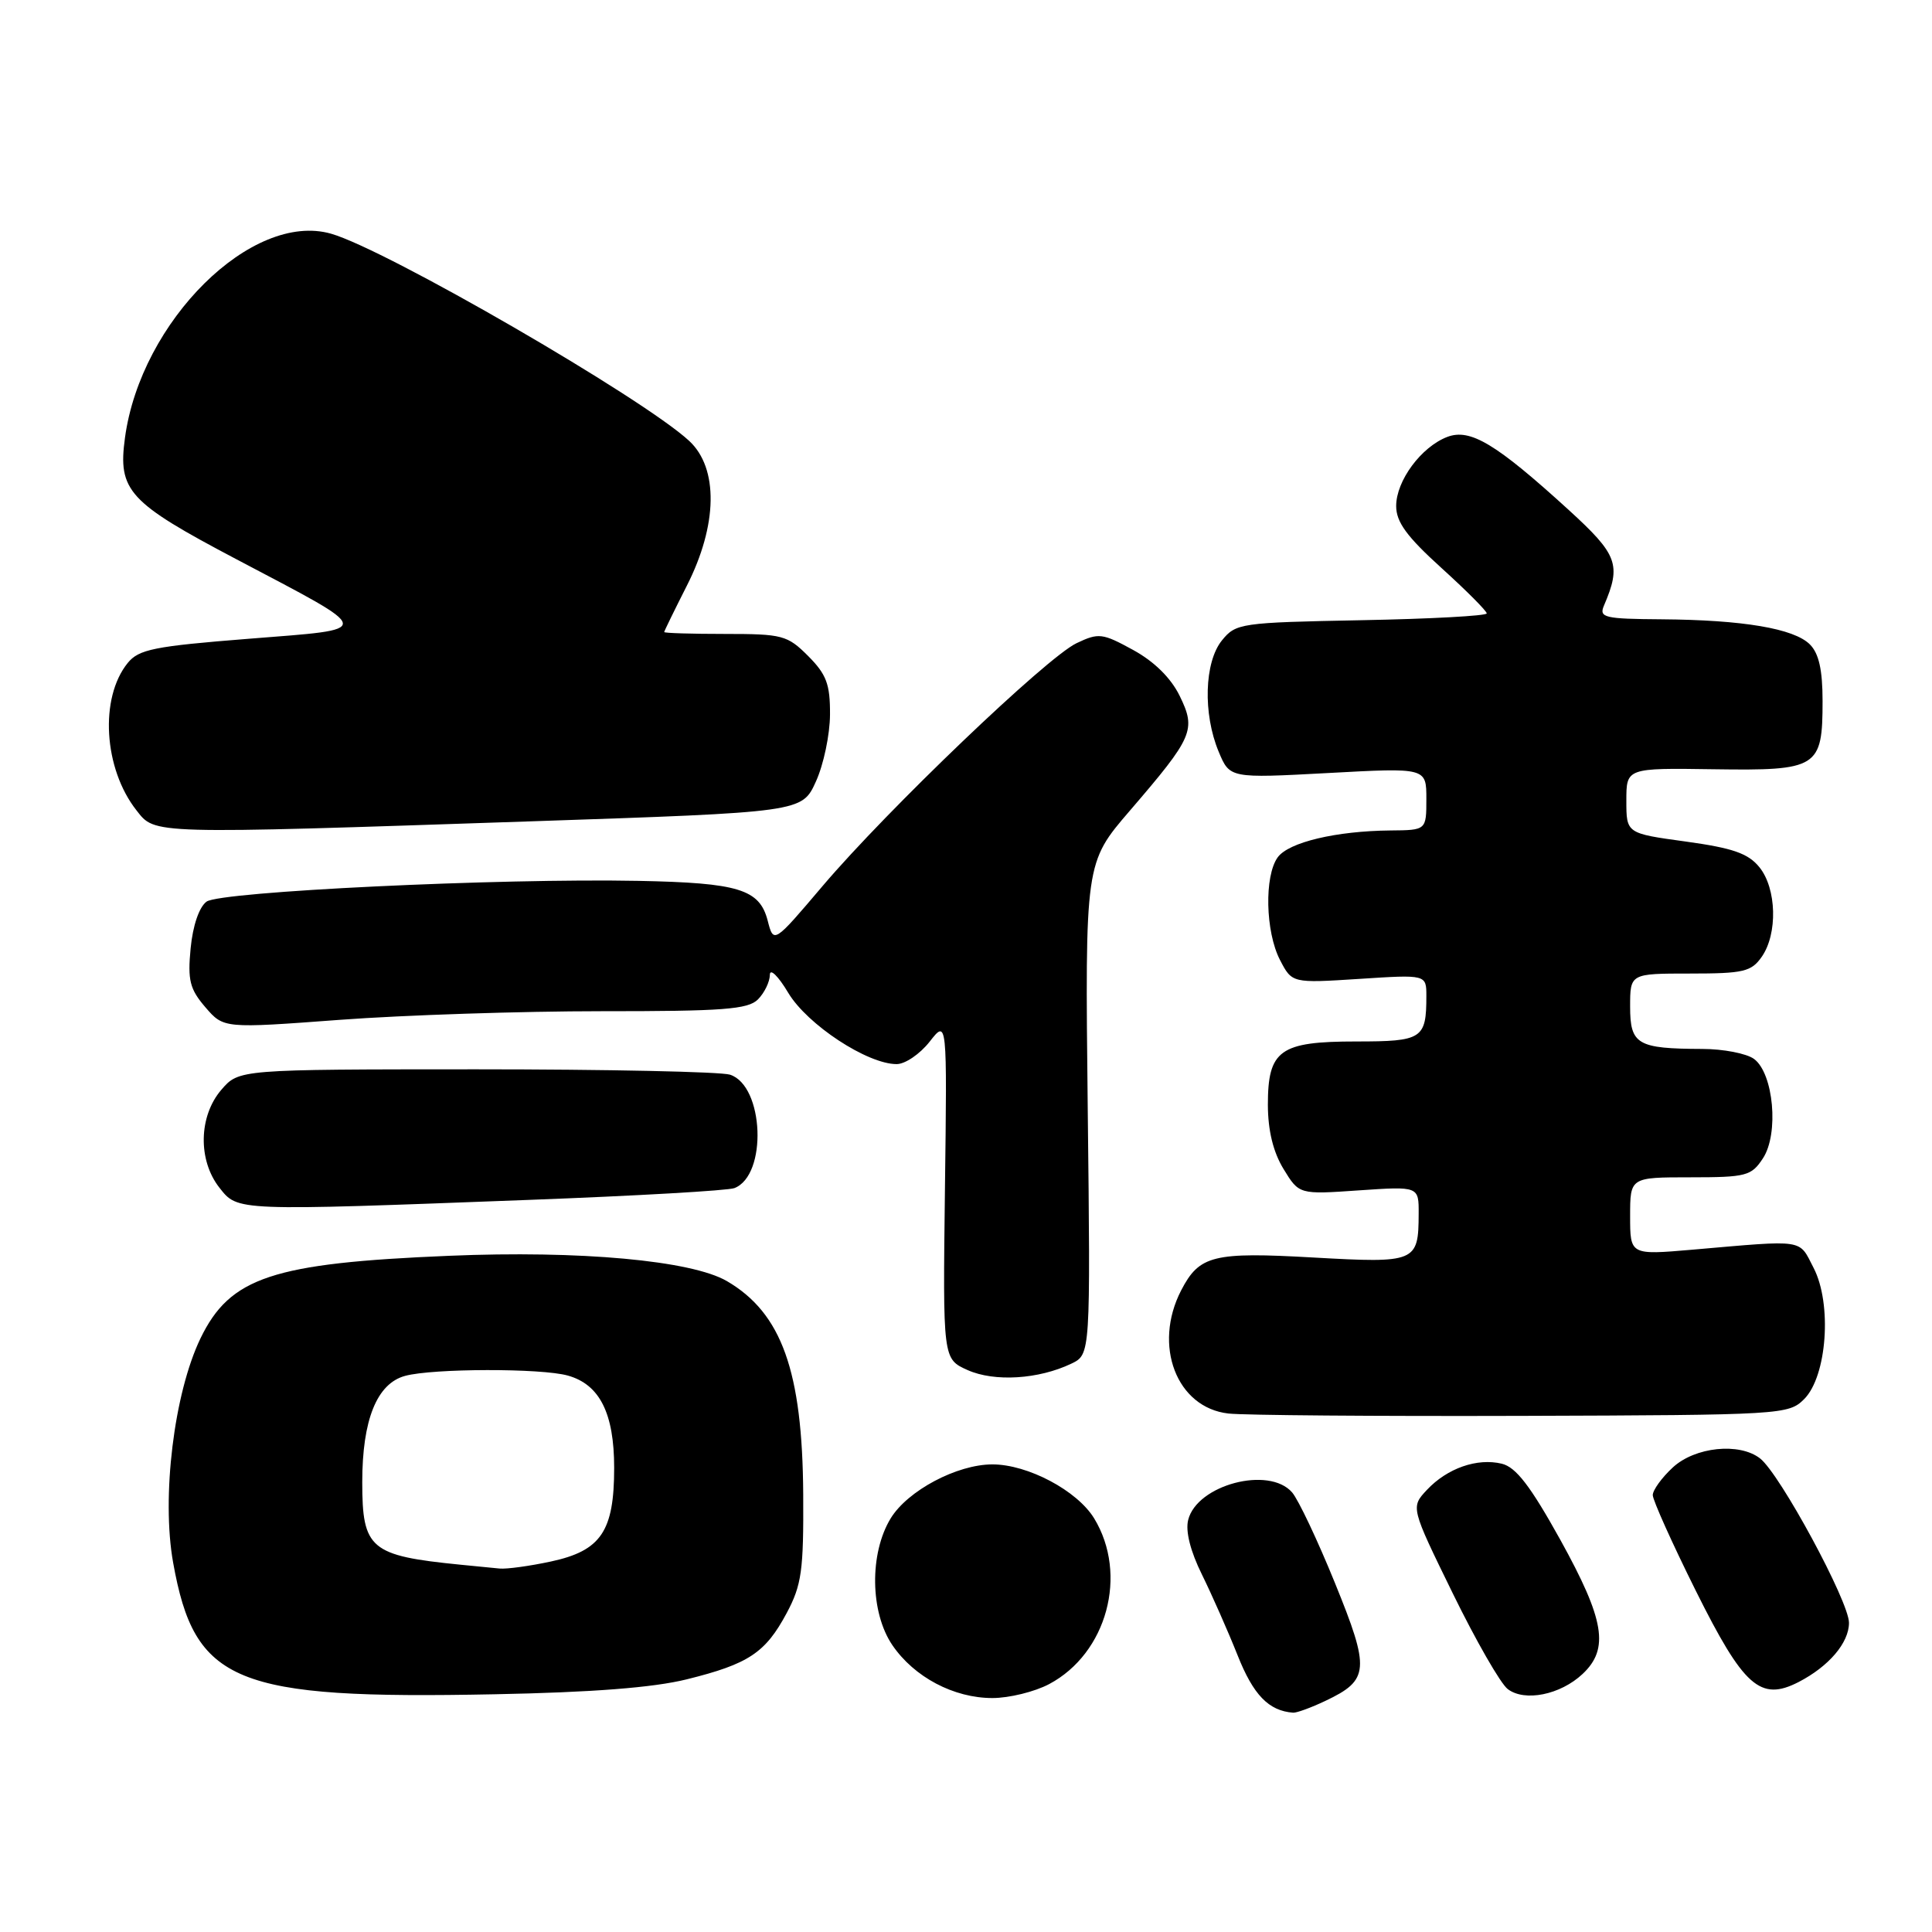 <?xml version="1.0" encoding="UTF-8" standalone="no"?>
<!DOCTYPE svg PUBLIC "-//W3C//DTD SVG 1.1//EN" "http://www.w3.org/Graphics/SVG/1.1/DTD/svg11.dtd" >
<svg xmlns="http://www.w3.org/2000/svg" xmlns:xlink="http://www.w3.org/1999/xlink" version="1.1" viewBox="0 0 256 256">
 <g >
 <path fill="currentColor"
d=" M 175.63 225.37 C 181.45 222.61 181.56 221.24 176.89 209.76 C 174.60 204.12 172.04 198.71 171.21 197.75 C 168.14 194.22 158.60 196.74 157.44 201.40 C 157.06 202.89 157.74 205.56 159.26 208.63 C 160.58 211.31 162.71 216.13 163.99 219.34 C 166.07 224.59 168.11 226.70 171.35 226.94 C 171.82 226.97 173.74 226.27 175.63 225.37 Z  M 91.00 222.52 C 99.19 220.49 101.42 219.01 104.24 213.74 C 106.23 210.01 106.49 208.11 106.43 198.00 C 106.33 181.69 103.58 174.00 96.33 169.76 C 91.64 167.02 76.86 165.67 59.50 166.40 C 36.09 167.37 30.48 169.24 26.56 177.35 C 23.06 184.62 21.38 198.35 22.94 207.05 C 25.80 223.03 31.05 225.18 65.50 224.50 C 78.47 224.25 86.56 223.62 91.00 222.52 Z  M 139.02 223.15 C 146.68 219.08 149.51 208.63 144.98 201.19 C 142.73 197.51 136.19 194.04 131.50 194.04 C 126.81 194.04 120.27 197.51 118.02 201.19 C 115.18 205.85 115.29 213.66 118.25 218.00 C 121.14 222.23 126.38 225.00 131.50 225.00 C 133.72 225.00 137.10 224.17 139.02 223.15 Z  M 209.70 221.81 C 213.26 218.47 212.62 214.64 206.75 204.03 C 202.79 196.90 200.88 194.41 199.00 193.95 C 195.74 193.16 191.78 194.54 189.08 197.41 C 186.92 199.72 186.92 199.72 192.49 211.11 C 195.55 217.37 198.83 223.09 199.78 223.81 C 202.03 225.53 206.76 224.57 209.70 221.81 Z  M 238.32 222.88 C 242.33 220.81 245.00 217.68 245.00 215.03 C 245.00 212.21 235.86 195.31 233.22 193.25 C 230.48 191.11 224.59 191.72 221.65 194.45 C 220.19 195.80 219.00 197.45 219.00 198.11 C 219.00 198.77 221.56 204.47 224.69 210.76 C 231.04 223.51 233.25 225.48 238.32 222.88 Z  M 239.06 185.39 C 242.09 182.36 242.78 172.76 240.31 168.00 C 238.31 164.13 239.35 164.28 224.25 165.59 C 216.00 166.30 216.00 166.30 216.00 161.15 C 216.00 156.00 216.00 156.00 223.98 156.00 C 231.40 156.00 232.07 155.82 233.60 153.48 C 235.74 150.23 235.01 142.21 232.41 140.31 C 231.42 139.59 228.34 138.99 225.56 138.99 C 216.95 138.96 216.00 138.41 216.00 133.38 C 216.00 129.00 216.00 129.00 223.94 129.00 C 231.02 129.00 232.06 128.76 233.44 126.78 C 235.57 123.74 235.42 117.73 233.13 114.91 C 231.65 113.08 229.61 112.37 223.38 111.51 C 215.50 110.43 215.50 110.43 215.50 106.09 C 215.50 101.76 215.50 101.76 227.09 101.93 C 240.89 102.13 241.50 101.75 241.50 92.88 C 241.50 88.77 241.01 86.58 239.82 85.39 C 237.71 83.28 230.95 82.14 220.14 82.06 C 212.58 82.01 211.86 81.83 212.53 80.25 C 214.86 74.82 214.37 73.51 207.84 67.55 C 198.24 58.80 194.82 56.74 191.78 57.89 C 188.32 59.21 185.00 63.70 185.00 67.05 C 185.00 69.18 186.41 71.10 191.00 75.26 C 194.30 78.25 197.00 80.96 197.00 81.28 C 197.00 81.60 189.53 82.01 180.41 82.18 C 164.36 82.49 163.76 82.58 161.91 84.86 C 159.58 87.74 159.38 94.57 161.48 99.60 C 162.95 103.13 162.95 103.13 175.98 102.43 C 189.00 101.72 189.00 101.72 189.00 105.86 C 189.00 110.00 189.00 110.00 184.25 110.04 C 177.03 110.11 170.77 111.60 169.31 113.59 C 167.51 116.06 167.67 123.45 169.60 127.19 C 171.20 130.28 171.20 130.28 180.10 129.71 C 189.00 129.13 189.00 129.13 189.00 131.98 C 189.00 137.65 188.47 138.00 179.72 138.00 C 169.58 138.00 168.00 139.13 168.00 146.40 C 168.01 149.79 168.70 152.64 170.07 154.89 C 172.14 158.28 172.14 158.28 180.07 157.73 C 188.00 157.19 188.00 157.19 187.98 160.84 C 187.96 167.25 187.62 167.39 174.08 166.63 C 160.74 165.87 158.92 166.33 156.51 170.98 C 152.74 178.28 155.90 186.53 162.78 187.30 C 164.82 187.53 182.35 187.67 201.72 187.61 C 236.15 187.50 236.99 187.45 239.06 185.39 Z  M 141.96 180.69 C 144.50 179.47 144.50 179.47 144.13 146.90 C 143.77 114.32 143.77 114.32 149.72 107.41 C 158.12 97.64 158.52 96.72 156.31 92.20 C 155.15 89.83 152.94 87.65 150.14 86.12 C 146.07 83.89 145.58 83.83 142.64 85.23 C 138.68 87.12 117.60 107.28 109.00 117.40 C 102.51 125.05 102.51 125.05 101.72 121.98 C 100.64 117.83 97.88 116.98 84.60 116.72 C 66.14 116.36 29.20 118.13 27.37 119.47 C 26.39 120.19 25.55 122.64 25.26 125.65 C 24.85 129.89 25.15 131.06 27.21 133.46 C 29.64 136.28 29.64 136.28 45.07 135.13 C 53.56 134.50 69.13 133.99 79.68 133.99 C 95.79 134.00 99.11 133.75 100.43 132.43 C 101.29 131.56 102.00 130.10 102.01 129.18 C 102.01 128.25 103.11 129.31 104.45 131.56 C 106.98 135.78 114.93 141.00 118.81 141.00 C 119.94 141.00 121.90 139.66 123.18 138.03 C 125.50 135.06 125.50 135.06 125.21 157.56 C 124.93 180.07 124.93 180.07 128.21 181.54 C 131.76 183.13 137.62 182.77 141.96 180.69 Z  M 70.13 158.99 C 84.23 158.46 96.46 157.76 97.31 157.43 C 101.71 155.74 101.25 143.86 96.73 142.40 C 95.50 142.01 80.36 141.69 63.08 141.69 C 31.66 141.70 31.66 141.70 29.33 144.40 C 26.32 147.90 26.21 153.73 29.07 157.37 C 31.53 160.49 31.05 160.47 70.13 158.99 Z  M 70.38 108.83 C 106.27 107.62 106.27 107.62 108.11 103.56 C 109.13 101.33 109.97 97.33 109.98 94.67 C 110.00 90.66 109.51 89.36 107.08 86.92 C 104.33 84.17 103.67 84.00 96.08 84.00 C 91.63 84.00 88.01 83.89 88.01 83.75 C 88.02 83.61 89.37 80.85 91.01 77.61 C 95.10 69.56 95.22 62.03 91.32 58.42 C 85.19 52.74 51.18 33.06 43.88 30.97 C 33.40 27.96 18.66 42.55 16.56 58.00 C 15.60 65.02 17.01 66.56 31.30 74.09 C 49.90 83.90 49.81 83.30 32.96 84.64 C 20.42 85.63 18.39 86.04 16.92 87.85 C 13.17 92.48 13.73 101.84 18.08 107.37 C 20.59 110.57 19.61 110.54 70.38 108.83 Z  M 61.00 207.33 C 49.05 206.14 48.00 205.25 48.00 196.40 C 48.00 188.13 49.94 183.32 53.68 182.31 C 57.36 181.31 71.73 181.28 75.24 182.27 C 79.46 183.45 81.38 187.26 81.38 194.50 C 81.38 202.91 79.64 205.48 72.99 206.91 C 70.19 207.51 67.14 207.93 66.20 207.84 C 65.27 207.75 62.92 207.52 61.00 207.33 Z "/>
</g>
</svg>